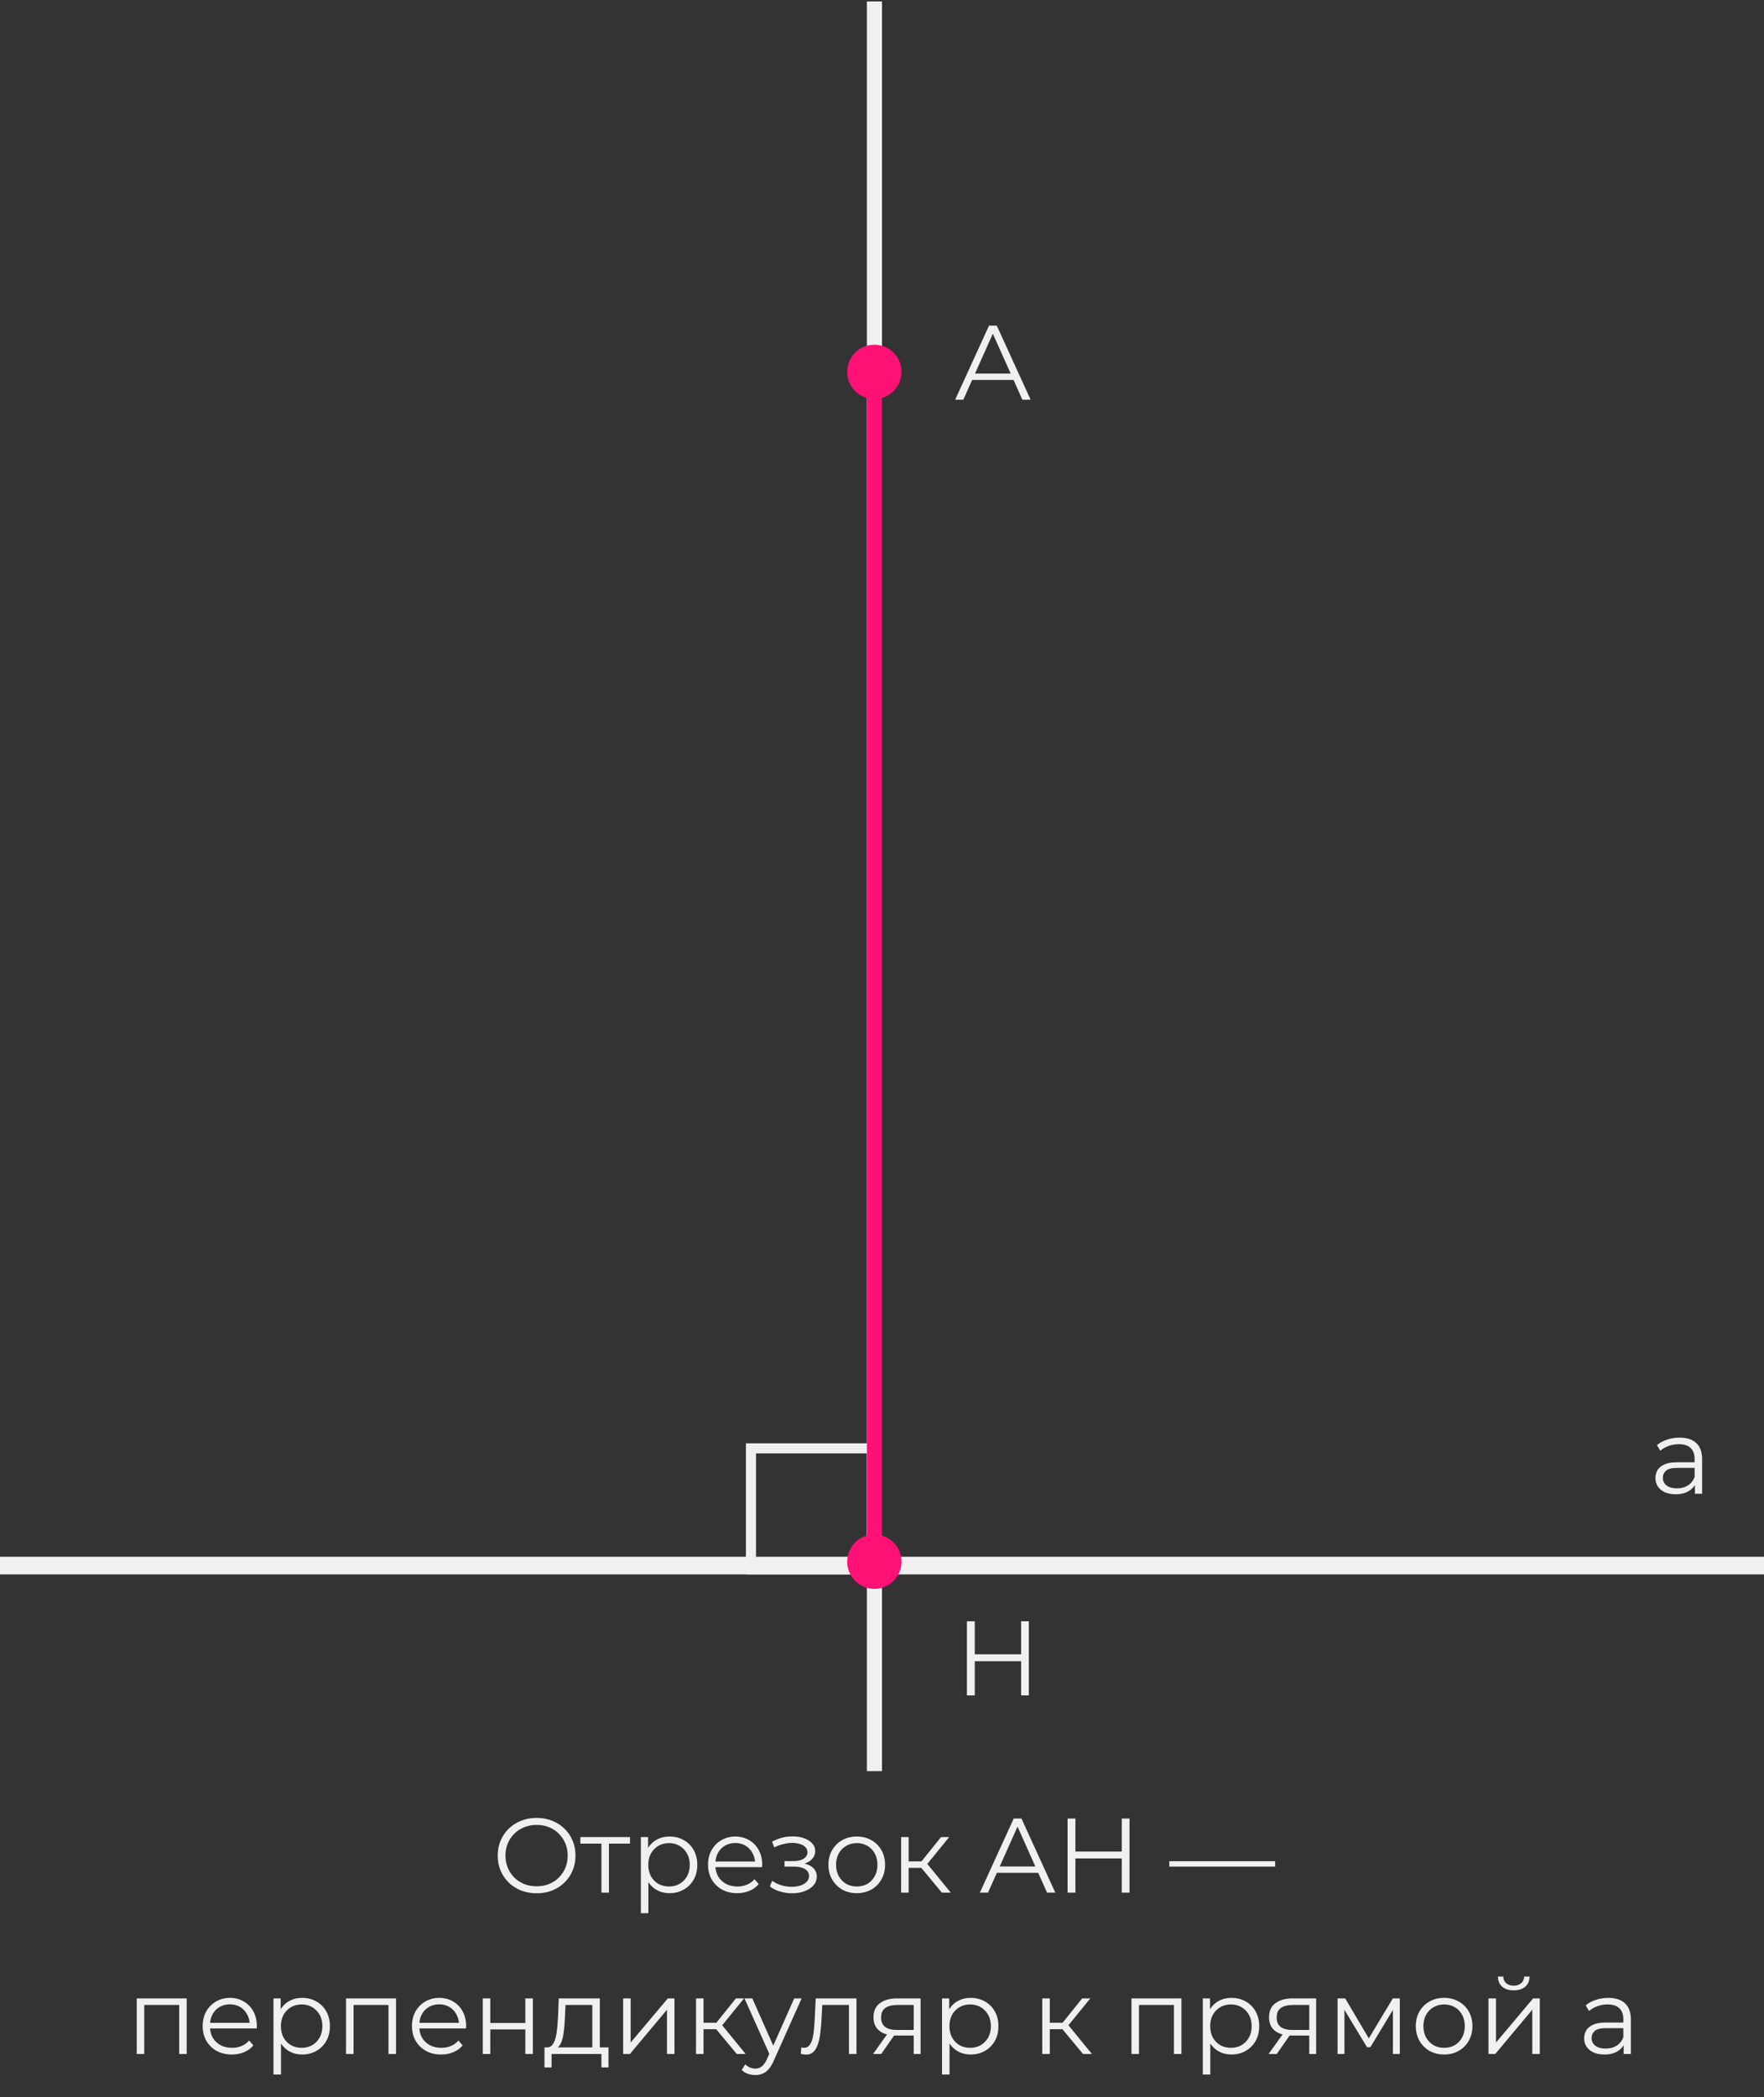 <svg width="350" height="416" viewBox="0 0 350 416" fill="none" xmlns="http://www.w3.org/2000/svg">
<rect x="0" y="0" width="350" height="416" fill="#333333" stroke="none"/>
<rect x="149" y="287.282" width="24" height="24" stroke="#F1F0F1" stroke-width="2"/>
<path d="M106.482 375.533C105.376 375.533 104.347 375.351 103.395 374.987C102.457 374.609 101.638 374.084 100.938 373.412C100.252 372.726 99.713 371.935 99.321 371.039C98.943 370.129 98.754 369.135 98.754 368.057C98.754 366.979 98.943 365.992 99.321 365.096C99.713 364.186 100.252 363.395 100.938 362.723C101.638 362.037 102.457 361.512 103.395 361.148C104.333 360.77 105.362 360.581 106.482 360.581C107.588 360.581 108.61 360.77 109.548 361.148C110.486 361.512 111.298 362.03 111.984 362.702C112.684 363.374 113.223 364.165 113.601 365.075C113.993 365.985 114.189 366.979 114.189 368.057C114.189 369.135 113.993 370.129 113.601 371.039C113.223 371.949 112.684 372.74 111.984 373.412C111.298 374.084 110.486 374.609 109.548 374.987C108.61 375.351 107.588 375.533 106.482 375.533ZM106.482 374.147C107.364 374.147 108.176 374 108.918 373.706C109.674 373.398 110.325 372.971 110.871 372.425C111.431 371.865 111.865 371.221 112.173 370.493C112.481 369.751 112.635 368.939 112.635 368.057C112.635 367.175 112.481 366.37 112.173 365.642C111.865 364.9 111.431 364.256 110.871 363.71C110.325 363.15 109.674 362.723 108.918 362.429C108.176 362.121 107.364 361.967 106.482 361.967C105.6 361.967 104.781 362.121 104.025 362.429C103.269 362.723 102.611 363.15 102.051 363.71C101.505 364.256 101.071 364.9 100.749 365.642C100.441 366.37 100.287 367.175 100.287 368.057C100.287 368.925 100.441 369.73 100.749 370.472C101.071 371.214 101.505 371.865 102.051 372.425C102.611 372.971 103.269 373.398 104.025 373.706C104.781 374 105.6 374.147 106.482 374.147ZM119.332 375.407V365.285L119.71 365.684H115.153V364.382H125.002V365.684H120.445L120.823 365.285V375.407H119.332ZM132.849 375.512C131.897 375.512 131.036 375.295 130.266 374.861C129.496 374.413 128.88 373.776 128.418 372.95C127.97 372.11 127.746 371.088 127.746 369.884C127.746 368.68 127.97 367.665 128.418 366.839C128.866 365.999 129.475 365.362 130.245 364.928C131.015 364.494 131.883 364.277 132.849 364.277C133.899 364.277 134.837 364.515 135.663 364.991C136.503 365.453 137.161 366.111 137.637 366.965C138.113 367.805 138.351 368.778 138.351 369.884C138.351 371.004 138.113 371.984 137.637 372.824C137.161 373.664 136.503 374.322 135.663 374.798C134.837 375.274 133.899 375.512 132.849 375.512ZM127.158 379.481V364.382H128.586V367.7L128.439 369.905L128.649 372.131V379.481H127.158ZM132.744 374.189C133.528 374.189 134.228 374.014 134.844 373.664C135.46 373.3 135.95 372.796 136.314 372.152C136.678 371.494 136.86 370.738 136.86 369.884C136.86 369.03 136.678 368.281 136.314 367.637C135.95 366.993 135.46 366.489 134.844 366.125C134.228 365.761 133.528 365.579 132.744 365.579C131.96 365.579 131.253 365.761 130.623 366.125C130.007 366.489 129.517 366.993 129.153 367.637C128.803 368.281 128.628 369.03 128.628 369.884C128.628 370.738 128.803 371.494 129.153 372.152C129.517 372.796 130.007 373.3 130.623 373.664C131.253 374.014 131.96 374.189 132.744 374.189ZM146.28 375.512C145.132 375.512 144.124 375.274 143.256 374.798C142.388 374.308 141.709 373.643 141.219 372.803C140.729 371.949 140.484 370.976 140.484 369.884C140.484 368.792 140.715 367.826 141.177 366.986C141.653 366.146 142.297 365.488 143.109 365.012C143.935 364.522 144.859 364.277 145.881 364.277C146.917 364.277 147.834 364.515 148.632 364.991C149.444 365.453 150.081 366.111 150.543 366.965C151.005 367.805 151.236 368.778 151.236 369.884C151.236 369.954 151.229 370.031 151.215 370.115C151.215 370.185 151.215 370.262 151.215 370.346H141.618V369.233H150.417L149.829 369.674C149.829 368.876 149.654 368.169 149.304 367.553C148.968 366.923 148.506 366.433 147.918 366.083C147.33 365.733 146.651 365.558 145.881 365.558C145.125 365.558 144.446 365.733 143.844 366.083C143.242 366.433 142.773 366.923 142.437 367.553C142.101 368.183 141.933 368.904 141.933 369.716V369.947C141.933 370.787 142.115 371.529 142.479 372.173C142.857 372.803 143.375 373.3 144.033 373.664C144.705 374.014 145.468 374.189 146.322 374.189C146.994 374.189 147.617 374.07 148.191 373.832C148.779 373.594 149.283 373.23 149.703 372.74L150.543 373.706C150.053 374.294 149.437 374.742 148.695 375.05C147.967 375.358 147.162 375.512 146.28 375.512ZM157.189 375.533C156.391 375.533 155.6 375.421 154.816 375.197C154.032 374.973 153.339 374.63 152.737 374.168L153.22 373.055C153.752 373.447 154.368 373.748 155.068 373.958C155.768 374.154 156.461 374.252 157.147 374.252C157.833 374.238 158.428 374.14 158.932 373.958C159.436 373.776 159.828 373.524 160.108 373.202C160.388 372.88 160.528 372.516 160.528 372.11C160.528 371.522 160.262 371.067 159.73 370.745C159.198 370.409 158.47 370.241 157.546 370.241H155.656V369.149H157.441C157.987 369.149 158.47 369.079 158.89 368.939C159.31 368.799 159.632 368.596 159.856 368.33C160.094 368.064 160.213 367.749 160.213 367.385C160.213 366.993 160.073 366.657 159.793 366.377C159.527 366.097 159.156 365.887 158.68 365.747C158.204 365.607 157.665 365.537 157.063 365.537C156.517 365.551 155.95 365.635 155.362 365.789C154.774 365.929 154.193 366.146 153.619 366.44L153.199 365.285C153.843 364.949 154.48 364.697 155.11 364.529C155.754 364.347 156.398 364.256 157.042 364.256C157.924 364.228 158.715 364.333 159.415 364.571C160.129 364.809 160.696 365.152 161.116 365.6C161.536 366.034 161.746 366.559 161.746 367.175C161.746 367.721 161.578 368.197 161.242 368.603C160.906 369.009 160.458 369.324 159.898 369.548C159.338 369.772 158.701 369.884 157.987 369.884L158.05 369.485C159.31 369.485 160.29 369.73 160.99 370.22C161.704 370.71 162.061 371.375 162.061 372.215C162.061 372.873 161.844 373.454 161.41 373.958C160.976 374.448 160.388 374.833 159.646 375.113C158.918 375.393 158.099 375.533 157.189 375.533ZM169.982 375.512C168.918 375.512 167.959 375.274 167.105 374.798C166.265 374.308 165.6 373.643 165.11 372.803C164.62 371.949 164.375 370.976 164.375 369.884C164.375 368.778 164.62 367.805 165.11 366.965C165.6 366.125 166.265 365.467 167.105 364.991C167.945 364.515 168.904 364.277 169.982 364.277C171.074 364.277 172.04 364.515 172.88 364.991C173.734 365.467 174.399 366.125 174.875 366.965C175.365 367.805 175.61 368.778 175.61 369.884C175.61 370.976 175.365 371.949 174.875 372.803C174.399 373.643 173.734 374.308 172.88 374.798C172.026 375.274 171.06 375.512 169.982 375.512ZM169.982 374.189C170.78 374.189 171.487 374.014 172.103 373.664C172.719 373.3 173.202 372.796 173.552 372.152C173.916 371.494 174.098 370.738 174.098 369.884C174.098 369.016 173.916 368.26 173.552 367.616C173.202 366.972 172.719 366.475 172.103 366.125C171.487 365.761 170.787 365.579 170.003 365.579C169.219 365.579 168.519 365.761 167.903 366.125C167.287 366.475 166.797 366.972 166.433 367.616C166.069 368.26 165.887 369.016 165.887 369.884C165.887 370.738 166.069 371.494 166.433 372.152C166.797 372.796 167.287 373.3 167.903 373.664C168.519 374.014 169.212 374.189 169.982 374.189ZM186.882 375.407L182.346 369.947L183.585 369.212L188.646 375.407H186.882ZM178.797 375.407V364.382H180.288V375.407H178.797ZM179.826 370.493V369.212H183.375V370.493H179.826ZM183.711 370.052L182.325 369.842L186.714 364.382H188.331L183.711 370.052ZM194.416 375.407L201.136 360.707H202.669L209.389 375.407H207.751L201.577 361.61H202.207L196.033 375.407H194.416ZM197.062 371.48L197.524 370.22H206.071L206.533 371.48H197.062ZM222.573 360.707H224.106V375.407H222.573V360.707ZM213.375 375.407H211.821V360.707H213.375V375.407ZM222.72 368.624H213.207V367.259H222.72V368.624ZM232.006 370.241V369.17H253.006V370.241H232.006ZM27.131 407.407V396.382H37.043V407.407H35.552V397.285L35.93 397.684H28.244L28.622 397.285V407.407H27.131ZM46.007 407.512C44.859 407.512 43.851 407.274 42.983 406.798C42.115 406.308 41.436 405.643 40.946 404.803C40.456 403.949 40.211 402.976 40.211 401.884C40.211 400.792 40.442 399.826 40.904 398.986C41.38 398.146 42.024 397.488 42.836 397.012C43.662 396.522 44.586 396.277 45.608 396.277C46.644 396.277 47.561 396.515 48.359 396.991C49.171 397.453 49.808 398.111 50.27 398.965C50.732 399.805 50.963 400.778 50.963 401.884C50.963 401.954 50.956 402.031 50.942 402.115C50.942 402.185 50.942 402.262 50.942 402.346H41.345V401.233H50.144L49.556 401.674C49.556 400.876 49.381 400.169 49.031 399.553C48.695 398.923 48.233 398.433 47.645 398.083C47.057 397.733 46.378 397.558 45.608 397.558C44.852 397.558 44.173 397.733 43.571 398.083C42.969 398.433 42.5 398.923 42.164 399.553C41.828 400.183 41.66 400.904 41.66 401.716V401.947C41.66 402.787 41.842 403.529 42.206 404.173C42.584 404.803 43.102 405.3 43.76 405.664C44.432 406.014 45.195 406.189 46.049 406.189C46.721 406.189 47.344 406.07 47.918 405.832C48.506 405.594 49.01 405.23 49.43 404.74L50.27 405.706C49.78 406.294 49.164 406.742 48.422 407.05C47.694 407.358 46.889 407.512 46.007 407.512ZM59.954 407.512C59.002 407.512 58.141 407.295 57.371 406.861C56.601 406.413 55.985 405.776 55.523 404.95C55.075 404.11 54.851 403.088 54.851 401.884C54.851 400.68 55.075 399.665 55.523 398.839C55.971 397.999 56.58 397.362 57.35 396.928C58.12 396.494 58.988 396.277 59.954 396.277C61.004 396.277 61.942 396.515 62.768 396.991C63.608 397.453 64.266 398.111 64.742 398.965C65.218 399.805 65.456 400.778 65.456 401.884C65.456 403.004 65.218 403.984 64.742 404.824C64.266 405.664 63.608 406.322 62.768 406.798C61.942 407.274 61.004 407.512 59.954 407.512ZM54.263 411.481V396.382H55.691V399.7L55.544 401.905L55.754 404.131V411.481H54.263ZM59.849 406.189C60.633 406.189 61.333 406.014 61.949 405.664C62.565 405.3 63.055 404.796 63.419 404.152C63.783 403.494 63.965 402.738 63.965 401.884C63.965 401.03 63.783 400.281 63.419 399.637C63.055 398.993 62.565 398.489 61.949 398.125C61.333 397.761 60.633 397.579 59.849 397.579C59.065 397.579 58.358 397.761 57.728 398.125C57.112 398.489 56.622 398.993 56.258 399.637C55.908 400.281 55.733 401.03 55.733 401.884C55.733 402.738 55.908 403.494 56.258 404.152C56.622 404.796 57.112 405.3 57.728 405.664C58.358 406.014 59.065 406.189 59.849 406.189ZM68.66 407.407V396.382H78.572V407.407H77.081V397.285L77.459 397.684H69.773L70.151 397.285V407.407H68.66ZM87.535 407.512C86.387 407.512 85.379 407.274 84.511 406.798C83.643 406.308 82.964 405.643 82.474 404.803C81.984 403.949 81.739 402.976 81.739 401.884C81.739 400.792 81.97 399.826 82.432 398.986C82.908 398.146 83.552 397.488 84.364 397.012C85.19 396.522 86.114 396.277 87.136 396.277C88.172 396.277 89.089 396.515 89.887 396.991C90.699 397.453 91.336 398.111 91.798 398.965C92.26 399.805 92.491 400.778 92.491 401.884C92.491 401.954 92.484 402.031 92.47 402.115C92.47 402.185 92.47 402.262 92.47 402.346H82.873V401.233H91.672L91.084 401.674C91.084 400.876 90.909 400.169 90.559 399.553C90.223 398.923 89.761 398.433 89.173 398.083C88.585 397.733 87.906 397.558 87.136 397.558C86.38 397.558 85.701 397.733 85.099 398.083C84.497 398.433 84.028 398.923 83.692 399.553C83.356 400.183 83.188 400.904 83.188 401.716V401.947C83.188 402.787 83.37 403.529 83.734 404.173C84.112 404.803 84.63 405.3 85.288 405.664C85.96 406.014 86.723 406.189 87.577 406.189C88.249 406.189 88.872 406.07 89.446 405.832C90.034 405.594 90.538 405.23 90.958 404.74L91.798 405.706C91.308 406.294 90.692 406.742 89.95 407.05C89.222 407.358 88.417 407.512 87.535 407.512ZM95.791 407.407V396.382H97.282V401.254H104.233V396.382H105.724V407.407H104.233V402.535H97.282V407.407H95.791ZM117.522 406.693V397.684H112.209L112.083 400.141C112.055 400.883 112.006 401.611 111.936 402.325C111.88 403.039 111.775 403.697 111.621 404.299C111.481 404.887 111.278 405.37 111.012 405.748C110.746 406.112 110.403 406.322 109.983 406.378L108.492 406.105C108.926 406.119 109.283 405.965 109.563 405.643C109.843 405.307 110.06 404.852 110.214 404.278C110.368 403.704 110.48 403.053 110.55 402.325C110.62 401.583 110.676 400.827 110.718 400.057L110.865 396.382H119.013V406.693H117.522ZM108.03 410.074V406.105H120.735V410.074H119.328V407.407H109.437V410.074H108.03ZM123.641 407.407V396.382H125.132V405.139L132.503 396.382H133.826V407.407H132.335V398.629L124.985 407.407H123.641ZM146.184 407.407L141.648 401.947L142.887 401.212L147.948 407.407H146.184ZM138.099 407.407V396.382H139.59V407.407H138.099ZM139.128 402.493V401.212H142.677V402.493H139.128ZM143.013 402.052L141.627 401.842L146.016 396.382H147.633L143.013 402.052ZM149.854 411.586C149.336 411.586 148.839 411.502 148.363 411.334C147.901 411.166 147.502 410.914 147.166 410.578L147.859 409.465C148.139 409.731 148.44 409.934 148.762 410.074C149.098 410.228 149.469 410.305 149.875 410.305C150.365 410.305 150.785 410.165 151.135 409.885C151.499 409.619 151.842 409.143 152.164 408.457L152.878 406.84L153.046 406.609L157.582 396.382H159.052L153.529 408.73C153.221 409.444 152.878 410.011 152.5 410.431C152.136 410.851 151.737 411.145 151.303 411.313C150.869 411.495 150.386 411.586 149.854 411.586ZM152.794 407.722L147.712 396.382H149.266L153.76 406.504L152.794 407.722ZM158.888 407.386L158.993 406.105C159.091 406.119 159.182 406.14 159.266 406.168C159.364 406.182 159.448 406.189 159.518 406.189C159.966 406.189 160.323 406.021 160.589 405.685C160.869 405.349 161.079 404.901 161.219 404.341C161.359 403.781 161.457 403.151 161.513 402.451C161.569 401.737 161.618 401.023 161.66 400.309L161.849 396.382H169.934V407.407H168.443V397.243L168.821 397.684H162.815L163.172 397.222L163.004 400.414C162.962 401.366 162.885 402.276 162.773 403.144C162.675 404.012 162.514 404.775 162.29 405.433C162.08 406.091 161.786 406.609 161.408 406.987C161.03 407.351 160.547 407.533 159.959 407.533C159.791 407.533 159.616 407.519 159.434 407.491C159.266 407.463 159.084 407.428 158.888 407.386ZM181.291 407.407V403.438L181.564 403.753H177.826C176.412 403.753 175.306 403.445 174.508 402.829C173.71 402.213 173.311 401.317 173.311 400.141C173.311 398.881 173.738 397.943 174.592 397.327C175.446 396.697 176.587 396.382 178.015 396.382H182.656V407.407H181.291ZM173.227 407.407L176.251 403.165H177.805L174.844 407.407H173.227ZM181.291 402.997V397.243L181.564 397.684H178.057C177.035 397.684 176.237 397.88 175.663 398.272C175.103 398.664 174.823 399.301 174.823 400.183C174.823 401.821 175.866 402.64 177.952 402.64H181.564L181.291 402.997ZM192.599 407.512C191.647 407.512 190.786 407.295 190.016 406.861C189.246 406.413 188.63 405.776 188.168 404.95C187.72 404.11 187.496 403.088 187.496 401.884C187.496 400.68 187.72 399.665 188.168 398.839C188.616 397.999 189.225 397.362 189.995 396.928C190.765 396.494 191.633 396.277 192.599 396.277C193.649 396.277 194.587 396.515 195.413 396.991C196.253 397.453 196.911 398.111 197.387 398.965C197.863 399.805 198.101 400.778 198.101 401.884C198.101 403.004 197.863 403.984 197.387 404.824C196.911 405.664 196.253 406.322 195.413 406.798C194.587 407.274 193.649 407.512 192.599 407.512ZM186.908 411.481V396.382H188.336V399.7L188.189 401.905L188.399 404.131V411.481H186.908ZM192.494 406.189C193.278 406.189 193.978 406.014 194.594 405.664C195.21 405.3 195.7 404.796 196.064 404.152C196.428 403.494 196.61 402.738 196.61 401.884C196.61 401.03 196.428 400.281 196.064 399.637C195.7 398.993 195.21 398.489 194.594 398.125C193.978 397.761 193.278 397.579 192.494 397.579C191.71 397.579 191.003 397.761 190.373 398.125C189.757 398.489 189.267 398.993 188.903 399.637C188.553 400.281 188.378 401.03 188.378 401.884C188.378 402.738 188.553 403.494 188.903 404.152C189.267 404.796 189.757 405.3 190.373 405.664C191.003 406.014 191.71 406.189 192.494 406.189ZM214.885 407.407L210.349 401.947L211.588 401.212L216.649 407.407H214.885ZM206.8 407.407V396.382H208.291V407.407H206.8ZM207.829 402.493V401.212H211.378V402.493H207.829ZM211.714 402.052L210.328 401.842L214.717 396.382H216.334L211.714 402.052ZM224.498 407.407V396.382H234.41V407.407H232.919V397.285L233.297 397.684H225.611L225.989 397.285V407.407H224.498ZM244.34 407.512C243.388 407.512 242.527 407.295 241.757 406.861C240.987 406.413 240.371 405.776 239.909 404.95C239.461 404.11 239.237 403.088 239.237 401.884C239.237 400.68 239.461 399.665 239.909 398.839C240.357 397.999 240.966 397.362 241.736 396.928C242.506 396.494 243.374 396.277 244.34 396.277C245.39 396.277 246.328 396.515 247.154 396.991C247.994 397.453 248.652 398.111 249.128 398.965C249.604 399.805 249.842 400.778 249.842 401.884C249.842 403.004 249.604 403.984 249.128 404.824C248.652 405.664 247.994 406.322 247.154 406.798C246.328 407.274 245.39 407.512 244.34 407.512ZM238.649 411.481V396.382H240.077V399.7L239.93 401.905L240.14 404.131V411.481H238.649ZM244.235 406.189C245.019 406.189 245.719 406.014 246.335 405.664C246.951 405.3 247.441 404.796 247.805 404.152C248.169 403.494 248.351 402.738 248.351 401.884C248.351 401.03 248.169 400.281 247.805 399.637C247.441 398.993 246.951 398.489 246.335 398.125C245.719 397.761 245.019 397.579 244.235 397.579C243.451 397.579 242.744 397.761 242.114 398.125C241.498 398.489 241.008 398.993 240.644 399.637C240.294 400.281 240.119 401.03 240.119 401.884C240.119 402.738 240.294 403.494 240.644 404.152C241.008 404.796 241.498 405.3 242.114 405.664C242.744 406.014 243.451 406.189 244.235 406.189ZM259.775 407.407V403.438L260.048 403.753H256.31C254.896 403.753 253.79 403.445 252.992 402.829C252.194 402.213 251.795 401.317 251.795 400.141C251.795 398.881 252.222 397.943 253.076 397.327C253.93 396.697 255.071 396.382 256.499 396.382H261.14V407.407H259.775ZM251.711 407.407L254.735 403.165H256.289L253.328 407.407H251.711ZM259.775 402.997V397.243L260.048 397.684H256.541C255.519 397.684 254.721 397.88 254.147 398.272C253.587 398.664 253.307 399.301 253.307 400.183C253.307 401.821 254.35 402.64 256.436 402.64H260.048L259.775 402.997ZM265.391 407.407V396.382H266.903L271.901 404.845H271.271L276.353 396.382H277.739V407.407H276.374V398.083L276.647 398.209L271.901 406.063H271.229L266.441 398.125L266.756 398.062V407.407H265.391ZM286.518 407.512C285.454 407.512 284.495 407.274 283.641 406.798C282.801 406.308 282.136 405.643 281.646 404.803C281.156 403.949 280.911 402.976 280.911 401.884C280.911 400.778 281.156 399.805 281.646 398.965C282.136 398.125 282.801 397.467 283.641 396.991C284.481 396.515 285.44 396.277 286.518 396.277C287.61 396.277 288.576 396.515 289.416 396.991C290.27 397.467 290.935 398.125 291.411 398.965C291.901 399.805 292.146 400.778 292.146 401.884C292.146 402.976 291.901 403.949 291.411 404.803C290.935 405.643 290.27 406.308 289.416 406.798C288.562 407.274 287.596 407.512 286.518 407.512ZM286.518 406.189C287.316 406.189 288.023 406.014 288.639 405.664C289.255 405.3 289.738 404.796 290.088 404.152C290.452 403.494 290.634 402.738 290.634 401.884C290.634 401.016 290.452 400.26 290.088 399.616C289.738 398.972 289.255 398.475 288.639 398.125C288.023 397.761 287.323 397.579 286.539 397.579C285.755 397.579 285.055 397.761 284.439 398.125C283.823 398.475 283.333 398.972 282.969 399.616C282.605 400.26 282.423 401.016 282.423 401.884C282.423 402.738 282.605 403.494 282.969 404.152C283.333 404.796 283.823 405.3 284.439 405.664C285.055 406.014 285.748 406.189 286.518 406.189ZM295.332 407.407V396.382H296.823V405.139L304.194 396.382H305.517V407.407H304.026V398.629L296.676 407.407H295.332ZM300.33 394.786C299.406 394.786 298.657 394.555 298.083 394.093C297.523 393.617 297.229 392.938 297.201 392.056H298.272C298.286 392.616 298.482 393.057 298.86 393.379C299.238 393.701 299.728 393.862 300.33 393.862C300.932 393.862 301.422 393.701 301.8 393.379C302.192 393.057 302.395 392.616 302.409 392.056H303.48C303.466 392.938 303.172 393.617 302.598 394.093C302.024 394.555 301.268 394.786 300.33 394.786ZM322.154 407.407V404.971L322.091 404.572V400.498C322.091 399.56 321.825 398.839 321.293 398.335C320.775 397.831 319.998 397.579 318.962 397.579C318.248 397.579 317.569 397.698 316.925 397.936C316.281 398.174 315.735 398.489 315.287 398.881L314.615 397.768C315.175 397.292 315.847 396.928 316.631 396.676C317.415 396.41 318.241 396.277 319.109 396.277C320.537 396.277 321.636 396.634 322.406 397.348C323.19 398.048 323.582 399.119 323.582 400.561V407.407H322.154ZM318.353 407.512C317.527 407.512 316.806 407.379 316.19 407.113C315.588 406.833 315.126 406.455 314.804 405.979C314.482 405.489 314.321 404.929 314.321 404.299C314.321 403.725 314.454 403.207 314.72 402.745C315 402.269 315.448 401.891 316.064 401.611C316.694 401.317 317.534 401.17 318.584 401.17H322.385V402.283H318.626C317.562 402.283 316.82 402.472 316.4 402.85C315.994 403.228 315.791 403.697 315.791 404.257C315.791 404.887 316.036 405.391 316.526 405.769C317.016 406.147 317.702 406.336 318.584 406.336C319.424 406.336 320.145 406.147 320.747 405.769C321.363 405.377 321.811 404.817 322.091 404.089L322.427 405.118C322.147 405.846 321.657 406.427 320.957 406.861C320.271 407.295 319.403 407.512 318.353 407.512Z" fill="#F1F0F1"/>
<path d="M189.516 79.282L196.236 64.582H197.769L204.489 79.282H202.851L196.677 65.485H197.307L191.133 79.282H189.516ZM192.162 75.355L192.624 74.095H201.171L201.633 75.355H192.162Z" fill="#F1F0F1"/>
<path d="M202.604 321.582H204.137V336.282H202.604V321.582ZM193.406 336.282H191.852V321.582H193.406V336.282ZM202.751 329.499H193.238V328.134H202.751V329.499Z" fill="#F1F0F1"/>
<path d="M336.295 296.282V293.846L336.232 293.447V289.373C336.232 288.435 335.966 287.714 335.434 287.21C334.916 286.706 334.139 286.454 333.103 286.454C332.389 286.454 331.71 286.573 331.066 286.811C330.422 287.049 329.876 287.364 329.428 287.756L328.756 286.643C329.316 286.167 329.988 285.803 330.772 285.551C331.556 285.285 332.382 285.152 333.25 285.152C334.678 285.152 335.777 285.509 336.547 286.223C337.331 286.923 337.723 287.994 337.723 289.436V296.282H336.295ZM332.494 296.387C331.668 296.387 330.947 296.254 330.331 295.988C329.729 295.708 329.267 295.33 328.945 294.854C328.623 294.364 328.462 293.804 328.462 293.174C328.462 292.6 328.595 292.082 328.861 291.62C329.141 291.144 329.589 290.766 330.205 290.486C330.835 290.192 331.675 290.045 332.725 290.045H336.526V291.158H332.767C331.703 291.158 330.961 291.347 330.541 291.725C330.135 292.103 329.932 292.572 329.932 293.132C329.932 293.762 330.177 294.266 330.667 294.644C331.157 295.022 331.843 295.211 332.725 295.211C333.565 295.211 334.286 295.022 334.888 294.644C335.504 294.252 335.952 293.692 336.232 292.964L336.568 293.993C336.288 294.721 335.798 295.302 335.098 295.736C334.412 296.17 333.544 296.387 332.494 296.387Z" fill="#F1F0F1"/>
<line y1="310.532" x2="350" y2="310.532" stroke="#F1F0F1" stroke-width="3.5"/>
<line x1="173.5" y1="351.305" x2="173.5" y2="0.282" stroke="#F1F0F1" stroke-width="3"/>
<line x1="173.5" y1="73.282" x2="173.5" y2="309.282" stroke="#FF1176" stroke-width="3"/>
<circle cx="173.481" cy="73.763" r="5.389" transform="rotate(0.987 173.481 73.763)" fill="#FF1176"/>
<circle cx="173.481" cy="309.763" r="5.389" transform="rotate(0.987 173.481 309.763)" fill="#FF1176"/>
</svg>
